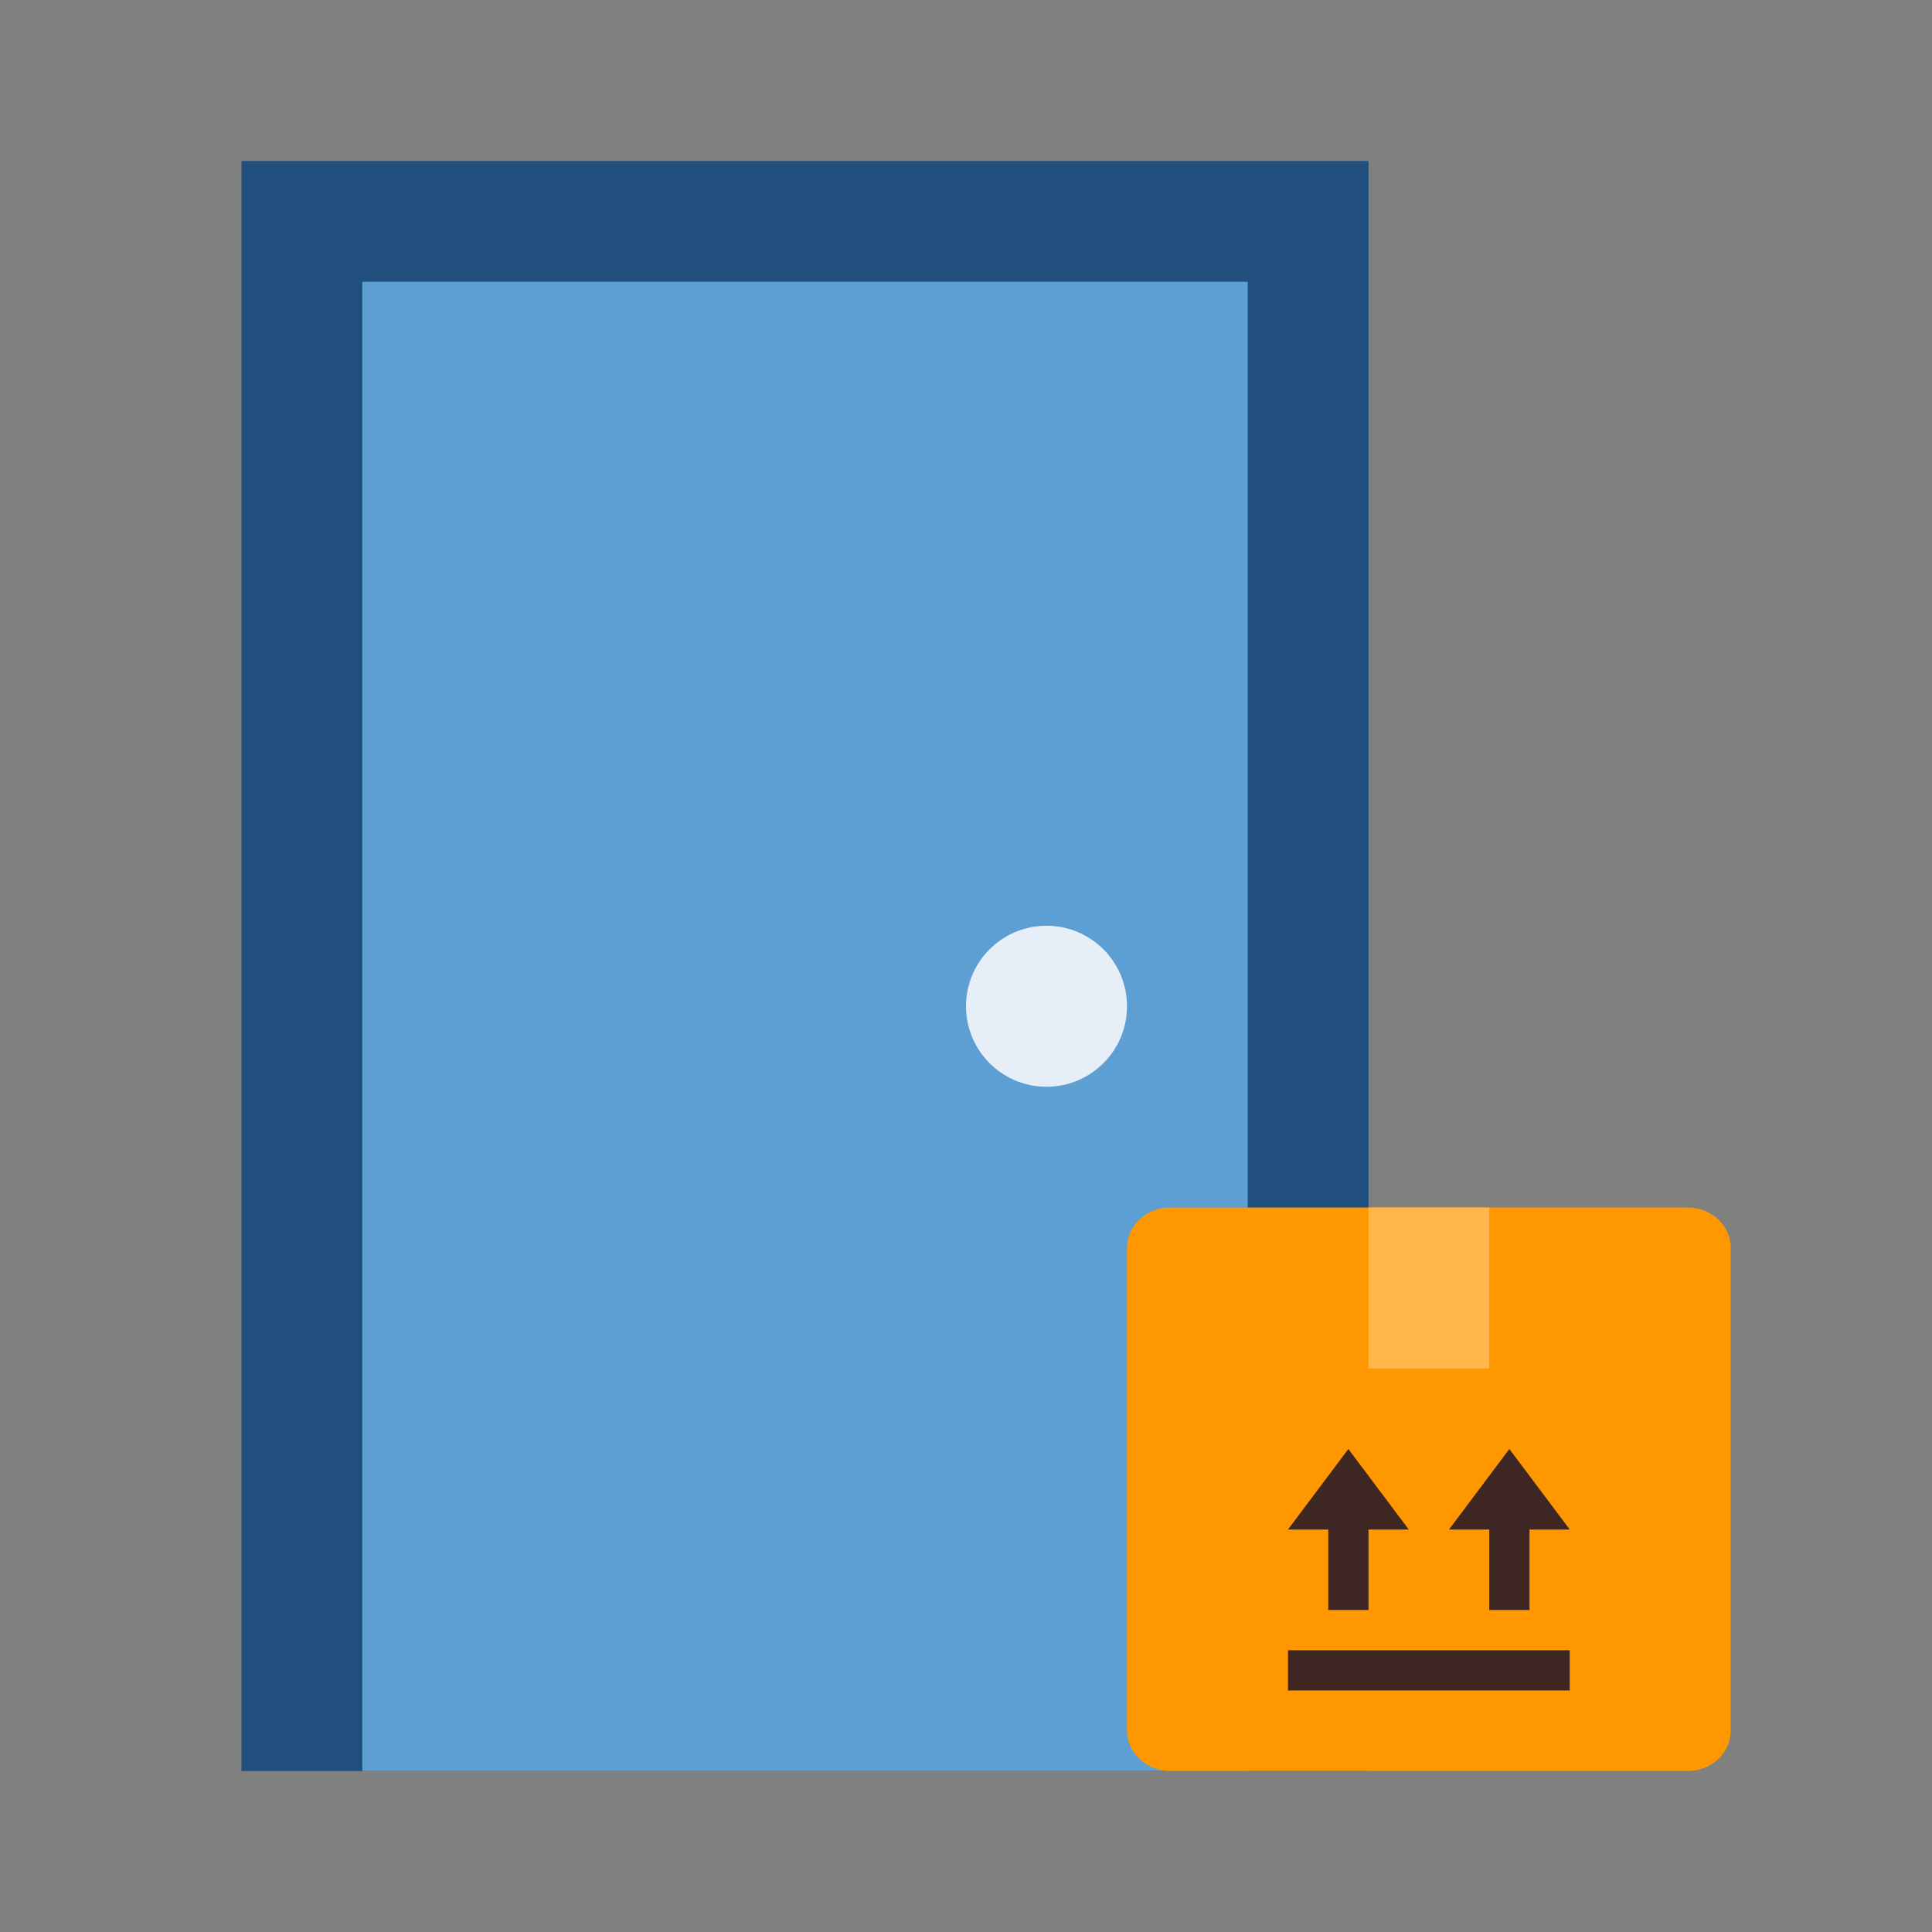 <svg width="42" height="42" viewBox="0 0 42 42" fill="none" xmlns="http://www.w3.org/2000/svg">
<rect x="0" y="0" width="42" height="42" fill="#808080" stroke="none"/>
<path d="M5.25 38.5V3.5H29.75V38.5H5.25Z" fill="#204F7D"/>
<path d="M7.875 38.5V6.125H27.125V38.5H7.875Z" fill="#5D9ED3"/>
<path d="M22.75 20.125C21.783 20.125 21 20.908 21 21.875C21 22.842 21.783 23.625 22.75 23.625C23.717 23.625 24.5 22.842 24.5 21.875C24.5 20.908 23.717 20.125 22.75 20.125Z" fill="#E6EEF8"/>
<path d="M36.688 38.5H25.437C24.92 38.5 24.5 38.108 24.5 37.625V27.125C24.5 26.642 24.92 26.25 25.437 26.25H36.687C37.205 26.25 37.625 26.642 37.625 27.125V37.625C37.625 38.108 37.205 38.5 36.688 38.5Z" fill="#FF9800"/>
<path d="M29.75 26.25H32.375V29.75H29.75V26.25Z" fill="#FFB74D"/>
<path d="M28 35.875H34.125V36.75H28V35.875ZM32.375 32.375H33.25V35H32.375V32.375Z" fill="#3E2723"/>
<path d="M32.812 31.5L31.5 33.25H34.125L32.812 31.5ZM28.875 32.375H29.75V35H28.875V32.375Z" fill="#3E2723"/>
<path d="M29.312 31.5L28 33.25H30.625L29.312 31.5Z" fill="#3E2723"/>
</svg>
